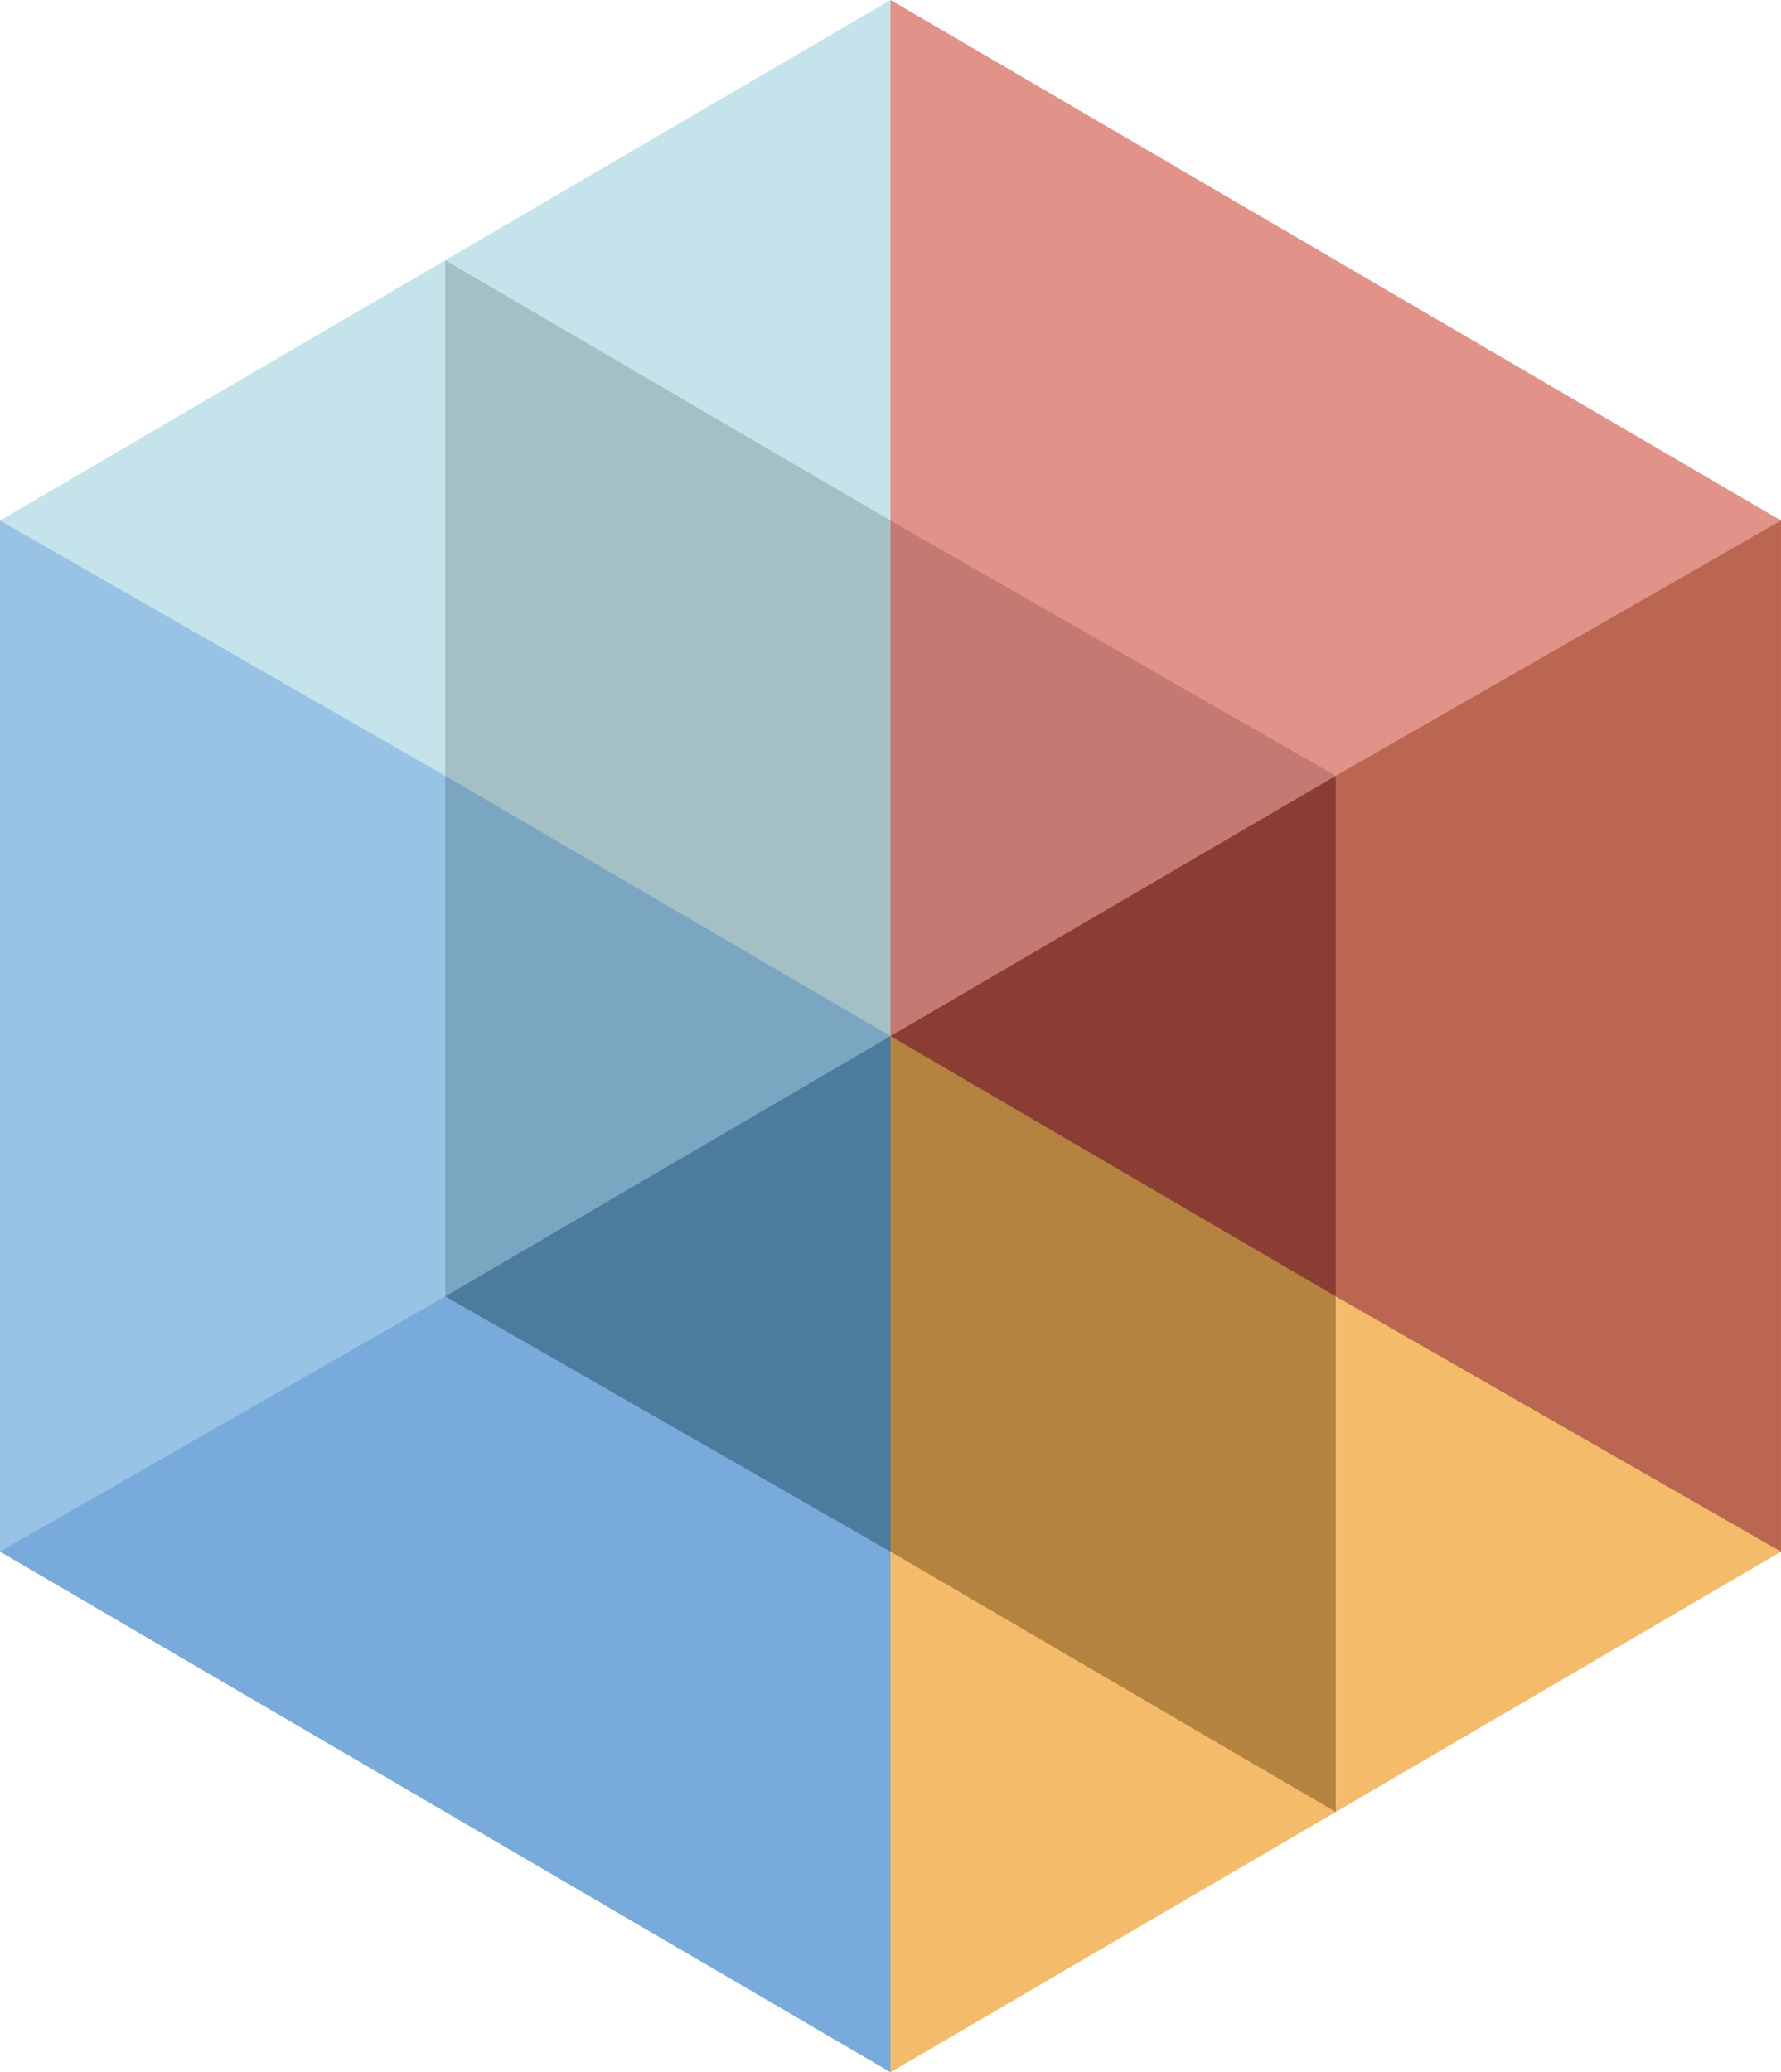 <svg xmlns="http://www.w3.org/2000/svg" viewBox="0 0 255.004 296.55">
  <path fill="#c5e3eb" d="m127.502 0 2.866 6.447v63.99l-2.866 4.059-5.595.49L65.9 42.261l-2.15-5.014L127.501 0"/>
  <path fill="#c5e3eb" d="m0 74.496 1.432 4.536 55.555 31.835 6.764.16 2.627-4.298V41.307l-2.627-4.06L0 74.497"/>
  <path fill="#78abdb" d="m0 222.054 2.388-4.656 57.238-32.8 4.125.924 5.253-1.432 56.546 32.402 1.952 5.562 2.03 3.582v68.048l-2.03 2.866L0 222.054"/>
  <path fill="#a4c0c5" d="m63.751 37.248 63.75 37.248 2.867 6.446v60.647l-2.866 6.686-7.763-.707-53.958-31.527-2.03-5.014v-73.78"/>
  <path fill="#7ba6c1" d="m127.502 148.275-1.308 3.744-56.116 32.787-6.327.716-1.91-4.656v-67.331l1.91-2.508 63.75 37.248"/>
  <path fill="#98c3e4" d="m0 222.054 63.751-36.532v-74.495L0 74.496v147.558"/>
  <path fill="#4b7c9e" d="m127.502 148.275 1.671 4.656v63.75l-1.671 5.373-63.751-36.532 63.75-37.247"/>
  <path fill="#f4bc6a" d="M127.502 296.55v-74.496l3.176-.848 57.233 33.44 3.342 4.656-63.751 37.248"/>
  <path fill="#b48340" d="M127.502 148.275v73.779l63.75 37.248 2.031-5.373v-63.75l-2.03-4.657-3.7-5.013-55.735-32.564-4.316.33"/>
  <path fill="#8c3d33" d="m191.253 111.027 2.03 3.224v65.9l-2.03 5.371-63.751-37.247 2.937-4.688 53.89-31.486 6.924-1.074"/>
  <path fill="#c47973" d="m127.502 74.496 4.179-1.075 57.195 32.775 2.377 4.831-63.751 37.248V74.496"/>
  <path fill="#f4bc6a" d="M191.253 259.302v-73.78l3.683-.835 57.084 32.71 2.984 4.657-63.751 37.248"/>
  <path fill="#bb6651" d="M255.004 74.496h-5.142l-56.389 32.313-2.22 4.218v74.495l63.75 36.532V74.496"/>
  <path fill="#e1938a" d="M127.502 0v74.496l63.75 36.531 63.752-36.531L127.502 0"/>
</svg>
